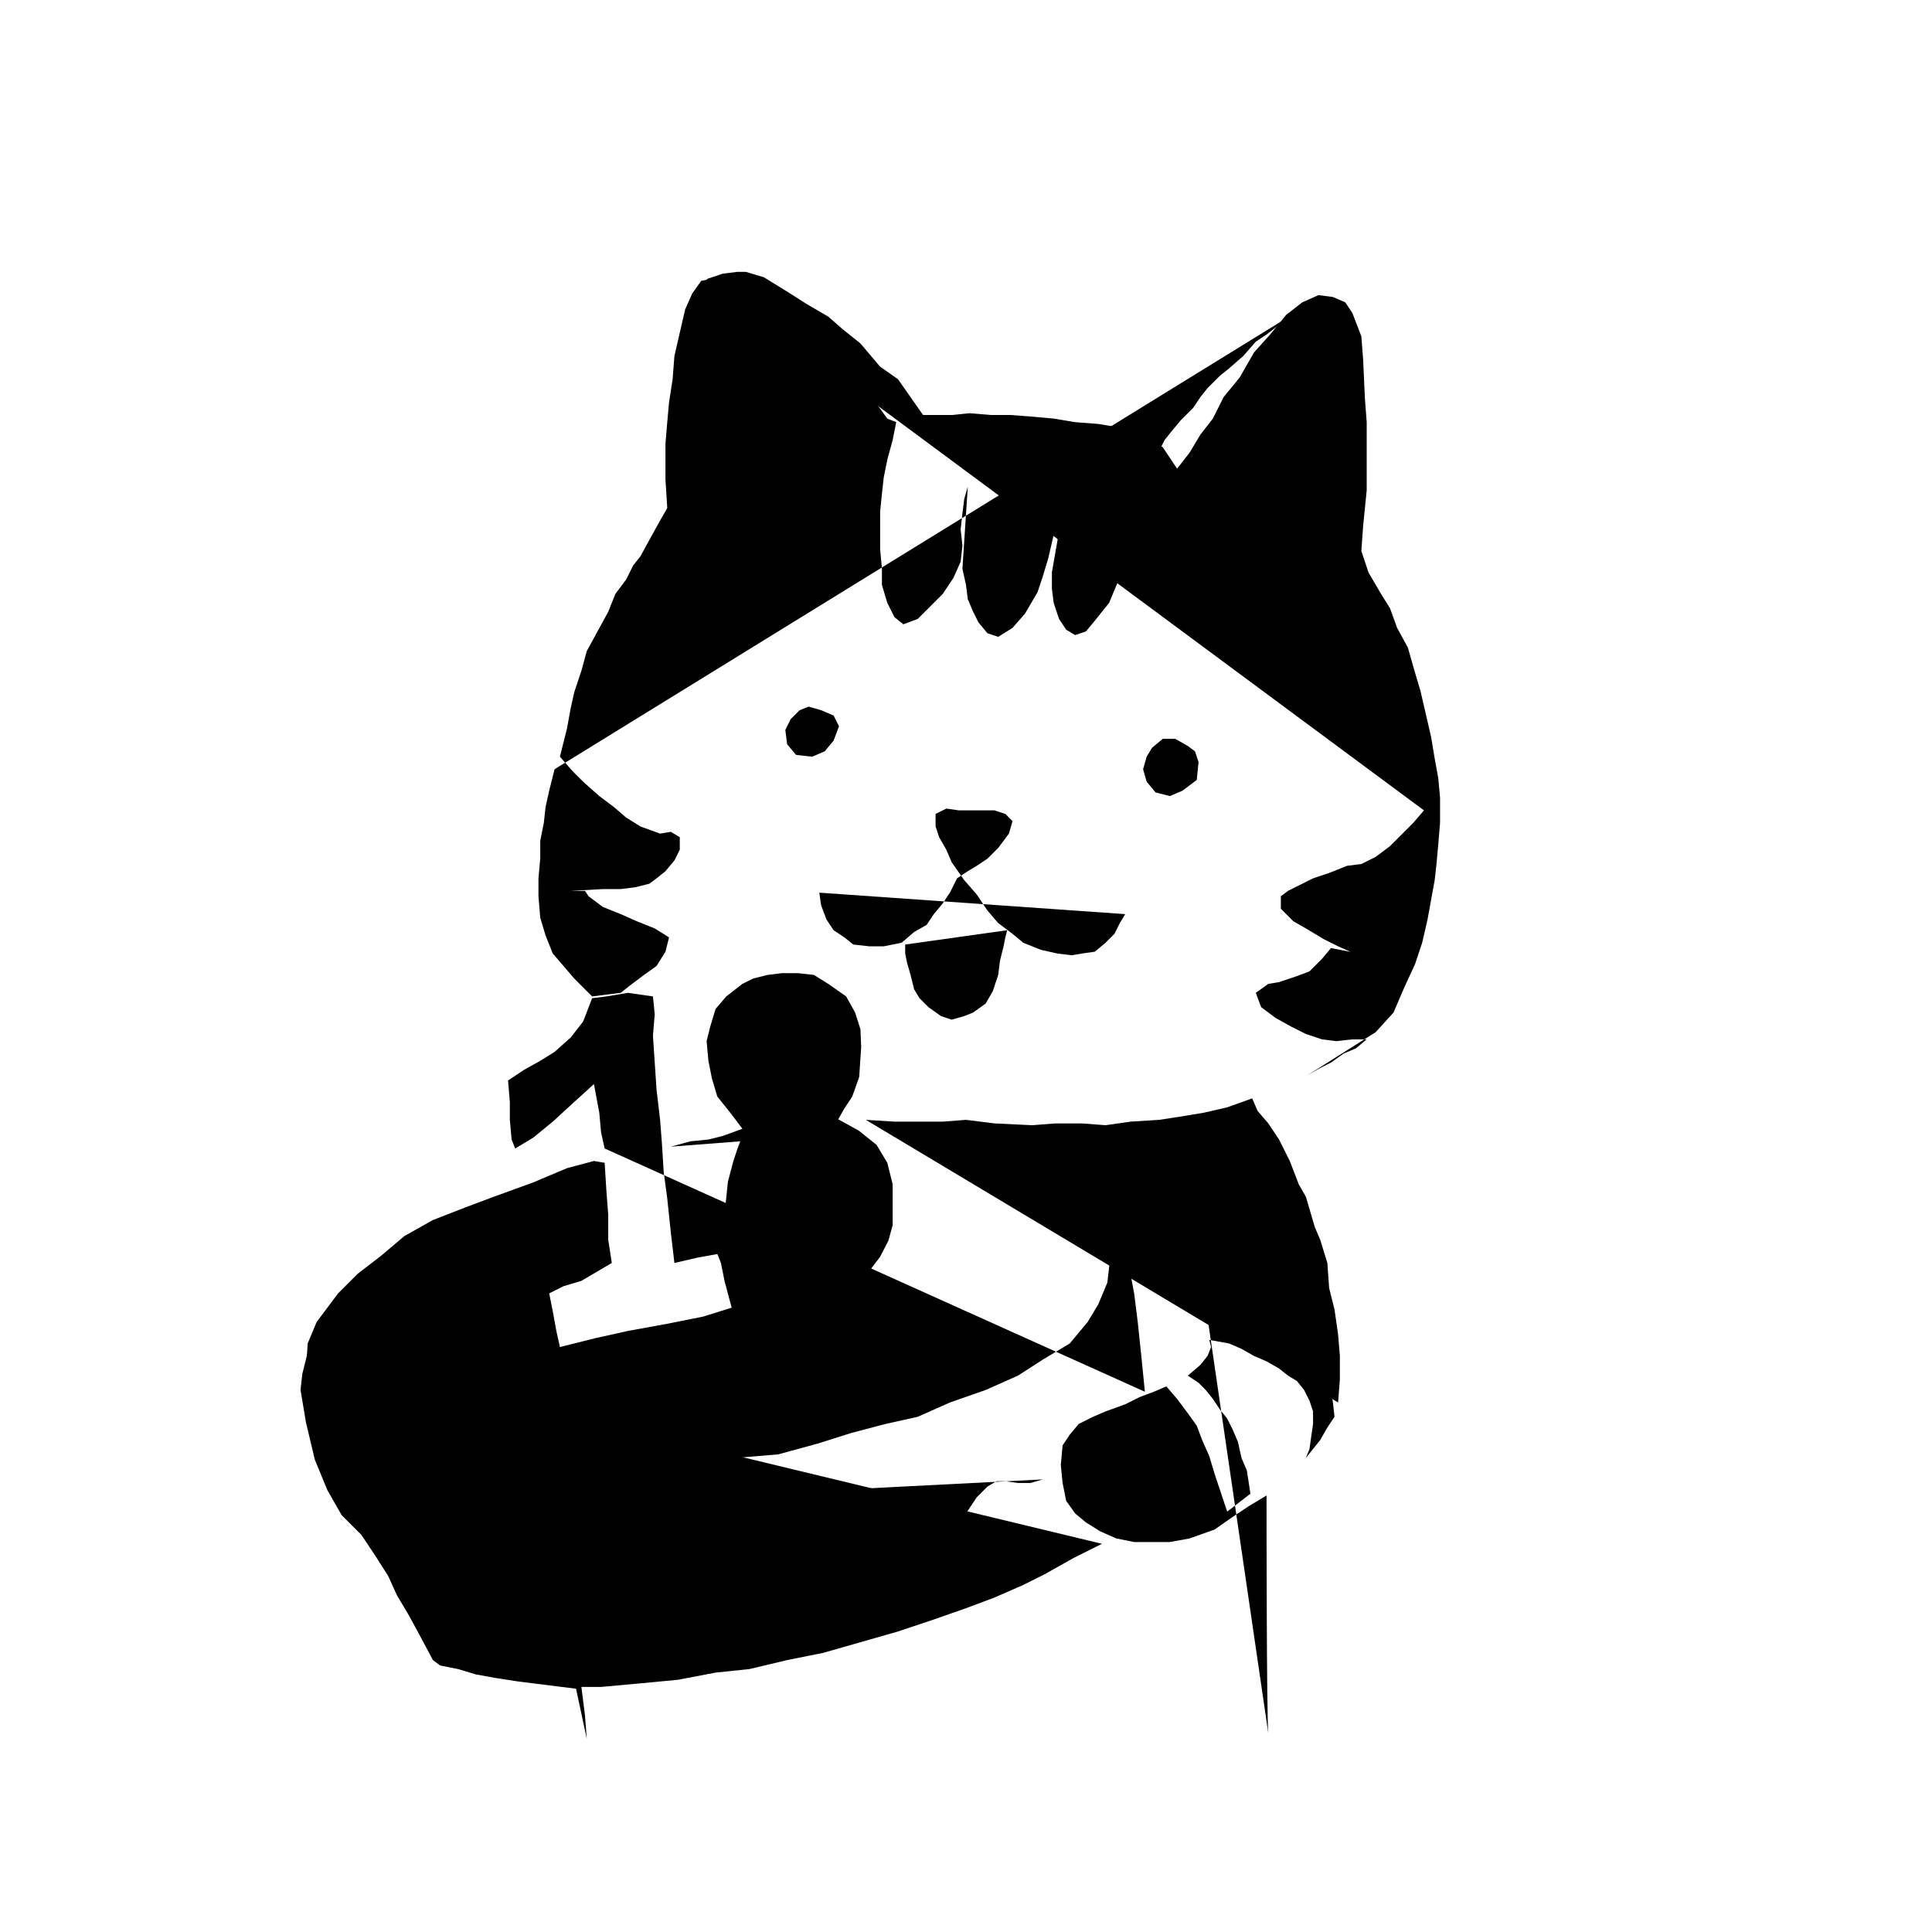 <svg version="1.2" xmlns="http://www.w3.org/2000/svg" viewBox="0 0 1080 1080" width="1080" height="1080">
	<title>hbd</title>
	<style>
		.s0 { fill: #000000 } 
	</style>
	<path id="圖層 1" class="s0" d="m709 969c-1-7.2-1-133-1-133l-10 6-9 6-10 7-14 5-11 2h-10-10l-10-2-9-4-8-5-6-5-5-7-2-10-1-10 1-11 4-6 5-6 8-4 7-3 11-4 8-4 8-3 7-3 6 7 6 8 5 7 3 8 4 9 3 10 4 12 3 9 13-10-2-13-3-7-2-9-3-7-3-6-4-5-4-6-4-5-4-4-6-4 7-6 4-5 2-5-1-4 11 2 7 3 7 4 7 3 7 4 5 4 5 3 4 5 3 6 2 6v7l-1 7-1 7-2 5 8-10 4-7 4-6-1-9-2-6-2-6-4-7-3-5-5-4-5-4-5-5-6-3-7-3-6-2-6-1-7-1-8-1-4 1v-10l-2-8-1-2"/>
	<path id="圖層 2" class="s0" d="m748 784l1-13v-13l-1-12-2-14-3-12-1-14-4-13-3-7-5-17-4-7-5-13-6-12-6-9-6-7-3-7-14 5-13 3-12 2-13 2-16 1-14 2-13-1h-15l-13 1-21-1-16-2-13 1h-15-12l-16-1"/>
	<path id="圖層 3" class="s0" d="m448 601l6-15-7-9-10-1-9 4-5 7 1 8 3 9 12 2"/>
	<path id="圖層 4" class="s0" d="m466 677l3-14-6-7-11-2-8 3-5 8 1 8 5 8 8 2 9-2"/>
	<path id="圖層 5" class="s0" d="m640 778l-2-20-2-19-2-16-4-21-6-19-4-14 1 31-2 17-5 12-6 10-10 12-15 9-14 9-18 8-20 7-18 8-18 4-19 5-19 6-22 6-24 2-24 5-17 2-18 1-18 3h-17l-20 1-18-1-19-4-20-5-21-6-17-9-12-8-11-13-8-14 1-16 5-12 12-16 11-11 13-10 13-11 16-9 18-7 16-6 22-8 19-8 15-4 6 1 1 16 1 13v14l2 13-17 10-10 3-8 4 2 10 2 11 2 9 20-5 18-4 22-4 20-4 16-5-4-15-2-10-2-5-11 2-13 3-2-17-2-19-2-15-1-16-1-13-2-17-1-15-1-15 1-12-1-10-14-2-12 2-8 1-5 13-7 9-9 8-8 5-9 5-9 6 1 12v10l1 11 2 5 10-6 11-9 12-11 11-10 3 16 1 11 2 9"/>
	<path id="圖層 6" class="s0" d="m375 641l11-3 10-1 8-2 11-4-6-8-8-10-3-10-2-10-1-11 2-8 3-10 6-7 9-7 6-3 8-2 8-1h9l9 1 8 5 10 7 5 9 3 9.4 0.4 9.9-1.1 16.7-3.9 11-4.5 6.8-3.3 5.9 11.4 6.3 10 8 6 10 3 12v13 9.9l-2.4 8.7-4.7 9.1-5.6 7.3-7.7 5.3-9.8 4.6-9.6 1.8-10.4-0.2-10.2-0.5-9.4-2.6-7.9-6.2-7-6.9-7.7-13.7-1.2-16.5 1.5-14.5 2.9-11 2.1-6.5 1.9-5.1"/>
	<path id="圖層 7" class="s0" d="m616 863l-16 8-16 9-12 6-16 7-16 6-20 7-18 6-21 6-21 6-20 4-21 5-19 2-21 4-21 2-22 2h-11l2 16 1 13-6-28-16-2-16-2-13-2-11-2-10-3-10-2-4-3-8-15-6-11-6-10-5-11-7-11-8-12-11-11-8-14-7-17-5-21-3-18 1-9 3-12"/>
	<path id="圖層 8" class="s0" d="m191 847l5 3 4 4 7 5 6 4 5 4 8 5 5 5 9 4 7 6 7 2h5l7-2 6-4 9-6 6-2h8l4 4 7 5 5 3 7 4 7 1 8 1 9-3 6-2 8-4 7-5 7-4 5-3h6l8 3 7 3 6 3 8 3 9 1h10l9-3 9-3 9-5 4-5 6-7 6-6 7-4h6l7 2 10 3 7 1 9 1 9-1 7-6 6-6 6-9 6-6 5-3h5l7 1h7l7-2"/>
	<path id="圖層 9" class="s0" d="m310 430l-3 12-2 9-1 9-2 10v10l-1 11v10l1 12 3 10 4 10 6 7 6 7 6 6 4 4 16-2 5-4 8-6 7-5 5-8 2-8-8-5-10-4-9-4-10-4-8-6-2-3h-8l18-1h10l8-1 8-2 4-3 5-4 5-6 3-6v-7l-5-3-6 1-11-4-8-5-7-6-8-6-9-8-6-6-7-8 2-8 2-8 2-11 2-9 4-12 3-11 6-11 6-11 4-10 6-8 4-8 4-5 6-11 5-9 4-7-1-16v-10-10l1-12 1-11 2-13 1-13 3-13 3-13 4-9 5-7 5-1 13 3 9 5 11 8 11 7 13 9 8 9 9 6 9 11 8 9 8 11 5 2-2 10-3 11-2 10-1 9-1 10v11 10l1 11v9l3 10 4 8 5 4 8-3 8-8 6-6 6-9 4-9 1-9-1-9 1-9 1-8 2-7-3 46 2 9 1 8 3 7 3 6 5 6 6 2 8-5 7-8 7-12 3-9 3-10 3-13 3-10 3-9-7 40v9l1 8 3 9 4 6 5 3 6-2 5-6 8-10 5-12 5-13 4-11 4-13 3-11 3-11 2-10 5-10 4-5 5-6 7-7 4-6 4-5 7-7 5-4 8-7 7-8 6-4 9-7 10-9 13-6"/>
	<path id="圖層 10" class="s0" d="m796 453l-6 7-7 7-6 6-8 6-8 4-8 1-10 4-9 3-8 4-6 3-4 3v7l7 7 7 4 10 6 8 4 9 4 8 1-21-4-5 6-7 7-8 3-9 3-6 1-7 5 3 8 8 6 9 5 8 4 9 3 8 1 9-1h8l-6 5-7 3-7 5-6 3-7 4 38-24 10-11 6-14 6-13 4-12 3-13 2-11 2-11 1-9 1-11 1-12v-14l-1-11-2-11-2-12-3-13-3-13-3-10-4-14-6-11-4-11-5-8-7-12-4-12 1-14 2-20v-14-24l-1-13-1-22-1-13-5-13-4-6-7-3-8-1-9 4-9 7-9 11-9 10-8 14-9 11-6 12-7 9-6 10-7 9-8-12-10-6-14-5-12-2-13-1-12-2-11-1-13-1h-11l-12-1-10 1h-11-5l-7-10-7-10-10-7-11-13-10-8-8-7-12-7-11-7-13-8-10-3h-5l-8 1-9 3"/>
	<path id="圖層 11" class="s0" d="m664 417l-7-4h-7l-6 5-3 5-2 7 2 7 5 6 8 2 7-3 8-6 1-10-2-6"/>
	<path id="圖層 12" class="s0" d="m459 397l-7-2-5 2-5 5-3 6 1 8 5 6 9 1 7-3 5-6 3-8-3-6"/>
	<path id="圖層 13" class="s0" d="m629 511l-3 5-3 6-5 5-6 5-7 1-6 1-8-1-9-2-10-4-6-5-8-6-6-7-6-9-7-8-7-10-3-7-4-7-2-6v-7l6-3 7 1h8 5 7l6 2 4 4-2 7-6 8-6 6-6 4-5 3-6 4-4 8-4 6-5 6-4 6-7 4-7 6-10 2h-8l-9-1-5-4-6-4-4-6-3-8-1-7"/>
	<path id="圖層 14" class="s0" d="m506 528v5l1 5 2 7 2 8 3 5 5 5 7 5 6 2 7-2 5-2 7-5 4-7 3-9 1-8 2-8 1-5 1-4"/>
</svg>